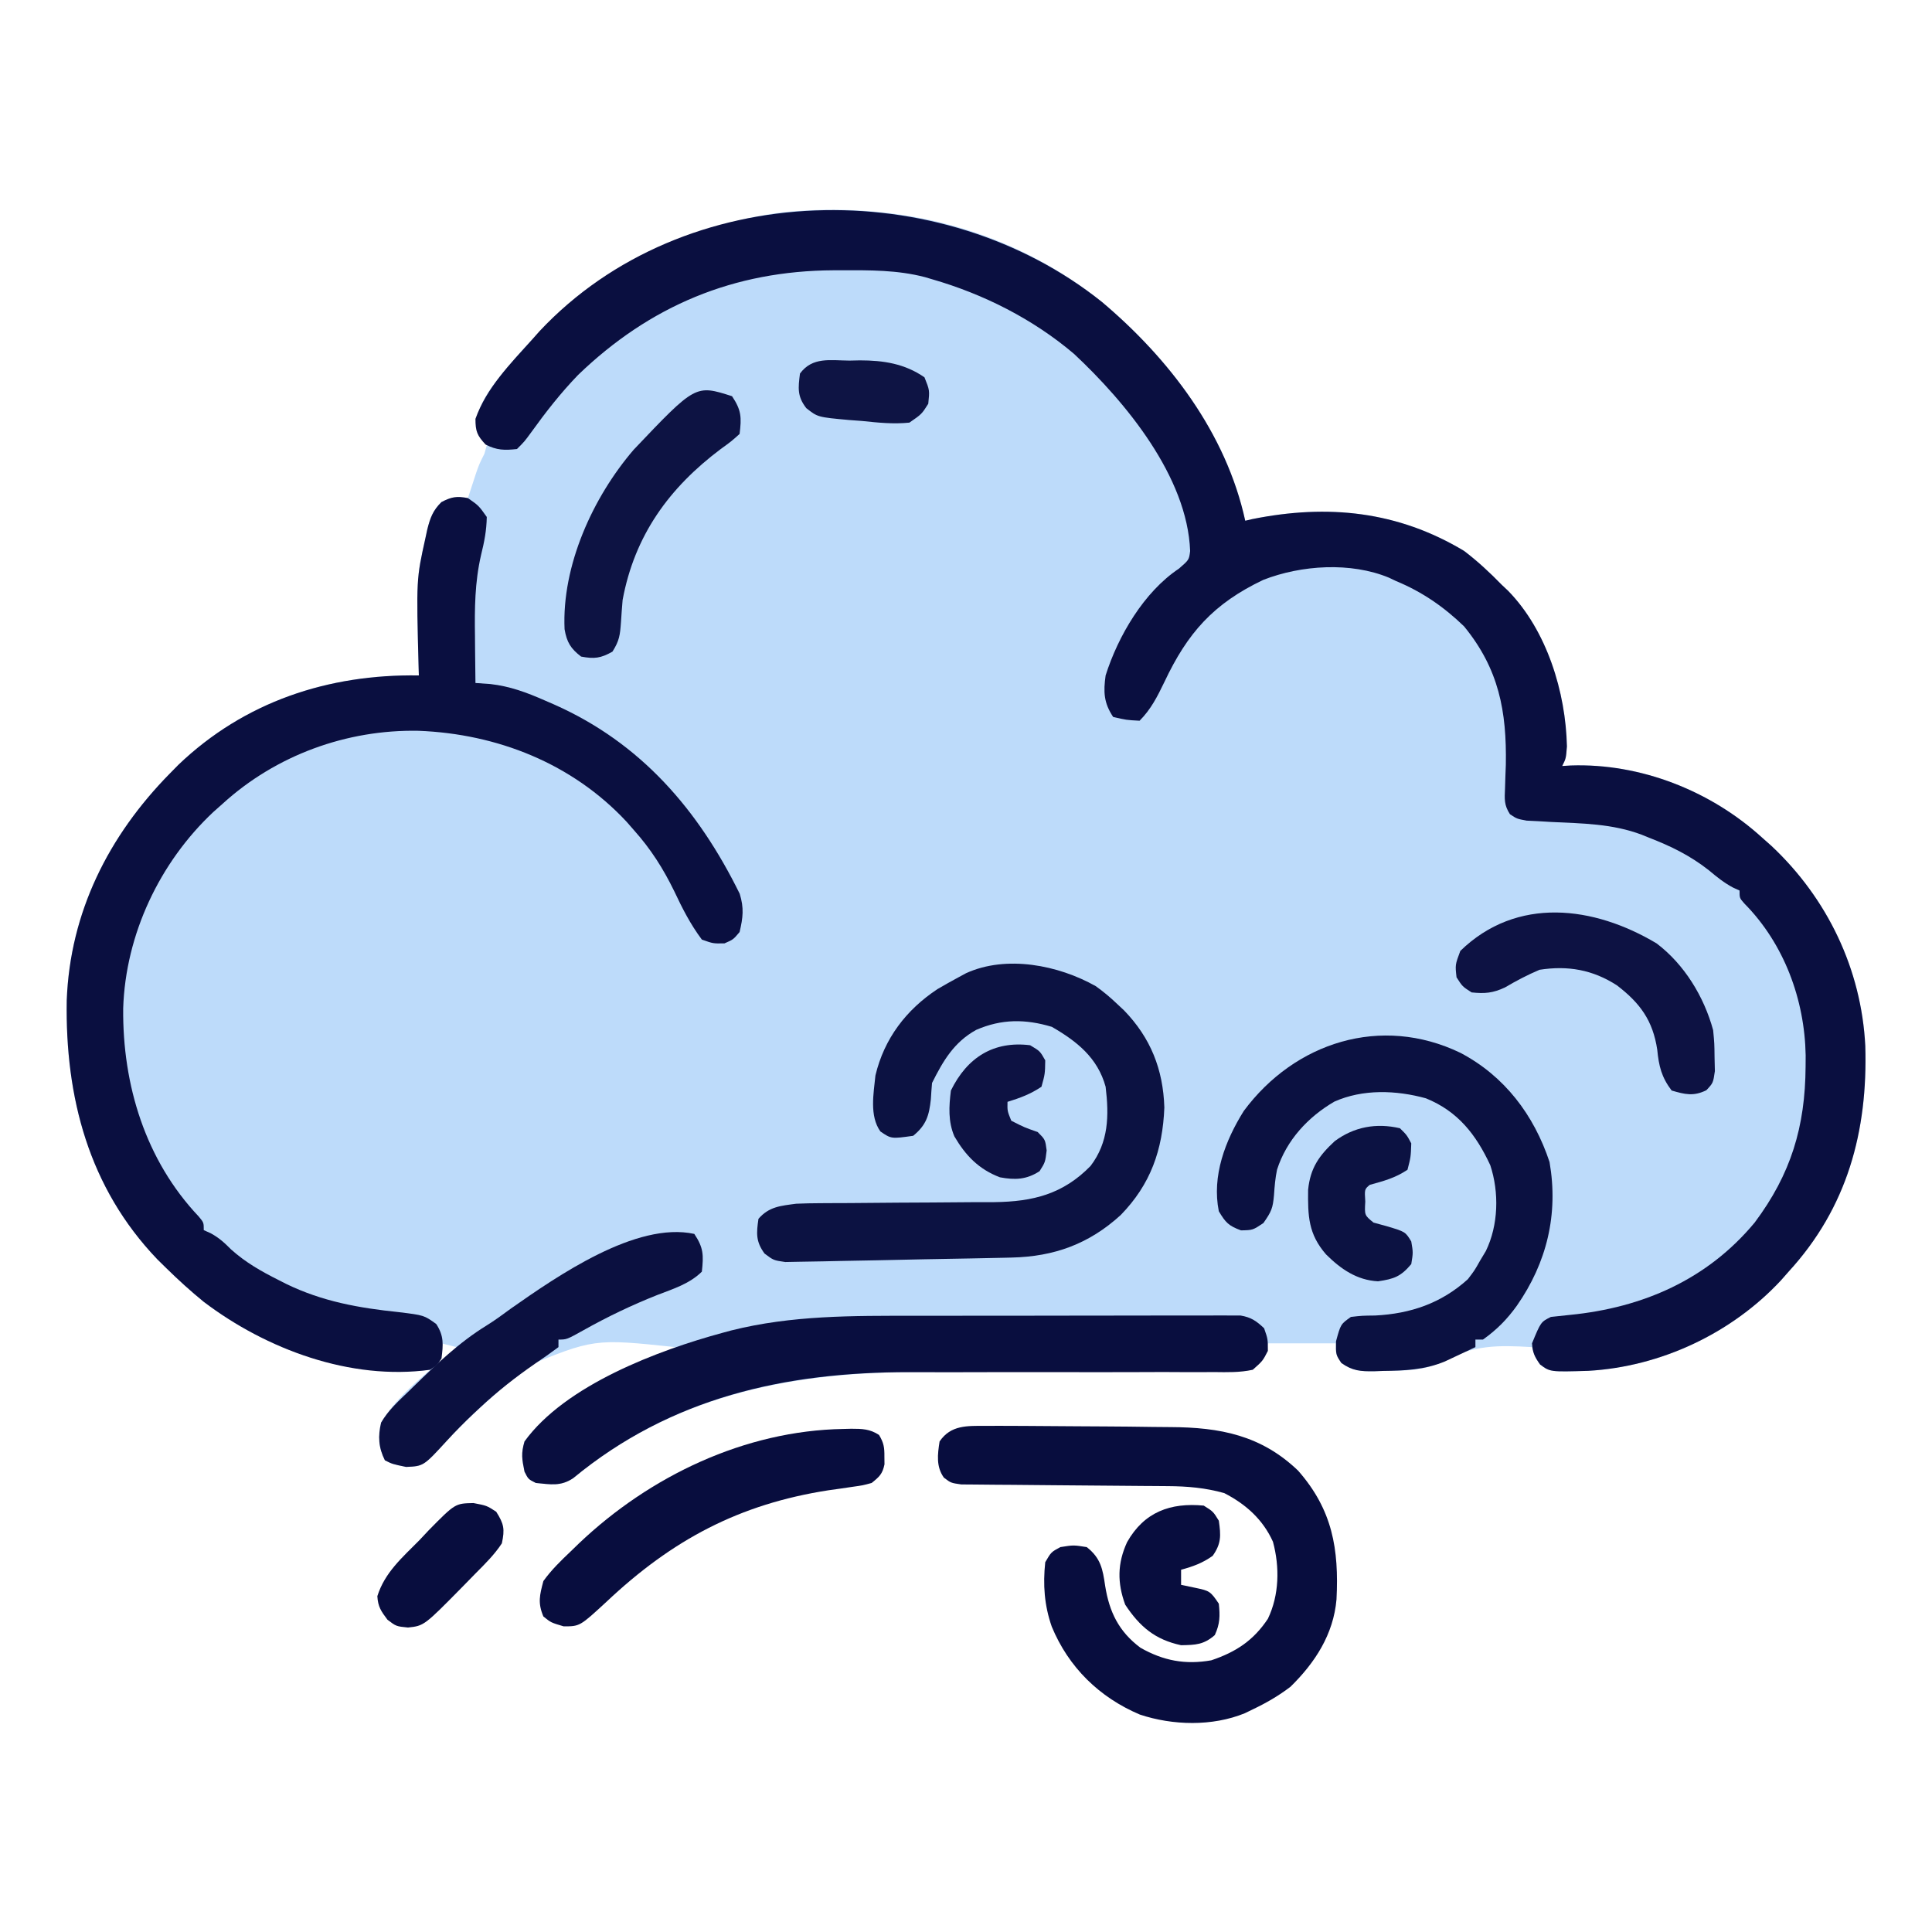 <?xml version="1.0" encoding="UTF-8"?>
<svg version="1.1" xmlns="http://www.w3.org/2000/svg" width="512" height="512">
<path d="M0 0 C17.792 14.996 32.939 34.765 38 58 C38.934 57.783 38.934 57.783 39.887 57.562 C59.908 53.541 78.403 55.438 96 66 C99.618 68.756 102.831 71.743 106 75 C106.824 75.775 106.824 75.775 107.664 76.566 C117.948 87.098 122.939 103.448 123.25 117.812 C123 121 123 121 122 123 C122.764 122.954 123.529 122.907 124.316 122.859 C142.746 122.238 161.355 129.565 175 142 C175.807 142.715 176.614 143.431 177.445 144.168 C192.257 158.051 201.294 176.855 202.32 197.184 C203.009 219.785 197.56 240.042 182 257 C181.336 257.755 180.672 258.511 179.988 259.289 C166.895 273.375 148.07 282.21 128.883 283.285 C118.816 283.585 118.816 283.585 116.137 281.664 C115 280 115 280 114 277 C105.035 276.456 98.419 276.406 90.367 280.809 C85.311 283.353 79.985 283.241 74.438 283.312 C73.683 283.342 72.928 283.371 72.15 283.4 C68.541 283.442 66.434 283.315 63.473 281.168 C62 279 62 279 62 276 C56.06 276 50.12 276 44 276 C43.34 277.65 42.68 279.3 42 281 C39.584 283.416 39.027 283.251 35.725 283.258 C34.827 283.265 33.929 283.272 33.004 283.279 C32.015 283.276 31.027 283.274 30.009 283.271 C28.449 283.279 28.449 283.279 26.859 283.287 C24.592 283.297 22.325 283.303 20.059 283.305 C16.453 283.309 12.847 283.325 9.241 283.346 C-1.015 283.401 -11.272 283.432 -21.529 283.456 C-27.801 283.472 -34.073 283.503 -40.345 283.541 C-42.72 283.553 -45.095 283.559 -47.469 283.559 C-81.772 283.561 -113.012 289.37 -140.105 311.738 C-143.436 313.957 -146.078 313.374 -150 313 C-152 312 -152 312 -153 310 C-153.686 306.629 -153.931 305.183 -153 302 C-144.453 290.169 -125.853 282.734 -113 277 C-134.615 274.731 -134.615 274.731 -153.669 282.597 C-154.651 283.539 -155.612 284.503 -156.549 285.49 C-158.091 287.095 -159.712 288.554 -161.387 290.02 C-165.626 293.762 -169.709 297.592 -173.531 301.762 C-179.754 308.549 -179.754 308.549 -184.375 308.75 C-188 308 -188 308 -190 307 C-191.695 303.61 -191.868 300.611 -191 297 C-186.39 289.219 -177.674 283.022 -171 277 C-172.32 276.67 -173.64 276.34 -175 276 C-175.186 277.176 -175.186 277.176 -175.375 278.375 C-176 281 -176 281 -178 283 C-199.476 285.356 -221.012 277.877 -238 265 C-241.498 262.151 -244.784 259.162 -248 256 C-248.761 255.252 -249.521 254.505 -250.305 253.734 C-268.479 234.743 -274.742 210.816 -274.312 185.098 C-273.44 161.792 -263.252 141.525 -247 125 C-246.252 124.239 -245.505 123.479 -244.734 122.695 C-227.223 105.938 -204.948 98.613 -181 99 C-181.031 97.96 -181.031 97.96 -181.063 96.899 C-181.675 73.484 -181.675 73.484 -179.25 62.562 C-179.093 61.831 -178.936 61.1 -178.774 60.346 C-178.007 57.284 -177.288 55.287 -175.031 53.039 C-172.544 51.767 -170.757 51.77 -168 52 C-167.807 51.408 -167.613 50.817 -167.414 50.207 C-167.154 49.417 -166.893 48.627 -166.625 47.812 C-166.223 46.577 -166.223 46.577 -165.812 45.316 C-165 43 -165 43 -163.625 40.25 C-163.419 39.508 -163.213 38.765 -163 38 C-163.495 37.216 -163.99 36.432 -164.5 35.625 C-166 33 -166 33 -165.406 29.762 C-164.071 25.594 -161.756 22.535 -159 19.188 C-158.508 18.58 -158.016 17.973 -157.509 17.347 C-139.121 -5.029 -113.367 -20.082 -84.377 -23.769 C-53.703 -26.755 -24.232 -19.365 0 0 Z " fill="#BDDBFA" transform="translate(292,80)"/>
<path d="M0 0 C17.792 14.996 32.939 34.765 38 58 C38.934 57.783 38.934 57.783 39.887 57.562 C59.908 53.541 78.403 55.438 96 66 C99.618 68.756 102.831 71.743 106 75 C106.824 75.775 106.824 75.775 107.664 76.566 C117.948 87.098 122.939 103.448 123.25 117.812 C123 121 123 121 122 123 C122.764 122.954 123.529 122.907 124.316 122.859 C142.746 122.238 161.355 129.565 175 142 C175.807 142.715 176.614 143.431 177.445 144.168 C192.257 158.051 201.294 176.855 202.32 197.184 C203.009 219.785 197.56 240.042 182 257 C181.336 257.755 180.672 258.511 179.988 259.289 C166.895 273.375 148.07 282.21 128.883 283.285 C118.777 283.586 118.777 283.586 116.129 281.59 C114.702 279.581 114.142 278.485 114 276 C116.333 270.333 116.333 270.333 119 269 C120.699 268.807 122.4 268.619 124.102 268.457 C143.327 266.552 160.442 259.117 173 244 C182.652 231.102 186.402 218.557 186.5 202.688 C186.506 201.698 186.513 200.708 186.52 199.688 C186.263 184.883 180.789 170.072 170.285 159.453 C169 158 169 158 169 156 C168.136 155.607 168.136 155.607 167.254 155.207 C164.86 153.925 163.012 152.436 160.938 150.688 C156.005 146.792 150.849 144.247 145 142 C144.38 141.745 143.761 141.491 143.123 141.229 C135.308 138.269 127.333 138.227 119.066 137.828 C117.944 137.761 116.821 137.694 115.664 137.625 C114.648 137.576 113.632 137.527 112.584 137.477 C110 137 110 137 108.156 135.779 C106.582 133.357 106.717 131.786 106.848 128.914 C106.879 127.907 106.909 126.9 106.941 125.862 C107.001 124.26 107.001 124.26 107.062 122.625 C107.306 108.489 105.234 97.292 96 86 C90.675 80.84 84.85 76.824 78 74 C77.374 73.702 76.747 73.404 76.102 73.098 C65.965 68.884 52.852 69.737 42.777 73.676 C29.57 79.973 22.733 87.688 16.578 100.73 C14.733 104.554 13.013 107.987 10 111 C6.5 110.812 6.5 110.812 3 110 C0.495 106.242 0.392 103.348 1 99 C4.316 88.525 11.185 76.842 20.438 70.688 C23.108 68.364 23.108 68.364 23.398 66.031 C22.677 46.343 6.313 26.583 -7.359 13.793 C-18.206 4.566 -31.359 -2.073 -45 -6 C-45.932 -6.276 -45.932 -6.276 -46.883 -6.558 C-54.161 -8.466 -61.52 -8.399 -69 -8.375 C-69.69 -8.374 -70.379 -8.373 -71.09 -8.371 C-97.483 -8.246 -119.731 0.982 -138.812 19.375 C-143.407 24.14 -147.366 29.203 -151.223 34.566 C-153 37 -153 37 -155 39 C-158.295 39.358 -160.343 39.337 -163.312 37.812 C-165.56 35.399 -166 34.323 -166 31 C-163.047 22.73 -156.786 16.435 -151 10 C-150.008 8.88 -150.008 8.88 -148.996 7.738 C-110.606 -33.14 -42.591 -34.037 0 0 Z " fill="#0A0F40" transform="translate(292,80)"/>
<path d="M0 0 C2.875 2 2.875 2 5 5 C4.938 8.637 4.338 11.627 3.475 15.13 C1.821 22.325 1.768 29.269 1.875 36.625 C1.884 37.82 1.893 39.015 1.902 40.246 C1.926 43.164 1.958 46.082 2 49 C3.937 49.135 3.937 49.135 5.914 49.273 C11.159 49.862 15.568 51.511 20.375 53.625 C21.207 53.986 22.039 54.347 22.897 54.719 C45.863 64.917 61.065 82.59 72.031 104.859 C73.203 108.657 72.905 111.158 72 115 C70.312 117 70.312 117 68 118 C65 118.062 65 118.062 62 117 C58.981 112.975 56.823 108.729 54.688 104.188 C51.754 98.17 48.466 92.992 44 88 C43.035 86.896 43.035 86.896 42.051 85.77 C27.669 70.324 7.787 62.48 -13.077 61.667 C-32.097 61.296 -50.867 68.118 -65 81 C-65.819 81.727 -66.637 82.454 -67.48 83.203 C-81.698 96.539 -90.727 115.648 -91.354 135.207 C-91.555 155.545 -85.45 175.481 -71.32 190.406 C-70 192 -70 192 -70 194 C-69.407 194.266 -68.814 194.531 -68.203 194.805 C-65.943 196.031 -64.556 197.311 -62.75 199.125 C-58.871 202.597 -54.746 204.931 -50.125 207.25 C-49.478 207.579 -48.83 207.908 -48.163 208.247 C-38.541 212.924 -28.888 214.63 -18.328 215.729 C-11.626 216.549 -11.626 216.549 -8.395 218.875 C-6.329 222.022 -6.533 224.33 -7 228 C-8.086 229.688 -8.086 229.688 -10 231 C-31.135 233.9 -53.404 225.58 -70 213 C-73.498 210.151 -76.784 207.162 -80 204 C-81.141 202.879 -81.141 202.879 -82.305 201.734 C-100.479 182.743 -106.742 158.816 -106.312 133.098 C-105.44 109.792 -95.252 89.525 -79 73 C-78.252 72.239 -77.505 71.479 -76.734 70.695 C-59.223 53.938 -36.948 46.613 -13 47 C-13.031 45.96 -13.031 45.96 -13.063 44.899 C-13.675 21.484 -13.675 21.484 -11.25 10.562 C-11.093 9.831 -10.936 9.1 -10.774 8.346 C-10.004 5.273 -9.3 3.292 -7.012 1.059 C-4.343 -0.345 -2.976 -0.581 0 0 Z " fill="#0A0F40" transform="translate(124,132)"/>
<path d="M0 0 C1.29 -0.002 2.58 -0.005 3.909 -0.007 C5.328 -0.003 6.746 0.002 8.164 0.008 C9.241 0.012 9.241 0.012 10.34 0.016 C15.004 0.035 19.667 0.071 24.33 0.113 C26.812 0.133 29.294 0.145 31.777 0.155 C35.917 0.174 40.056 0.222 44.196 0.287 C45.781 0.309 47.366 0.323 48.952 0.328 C62.072 0.383 73.011 2.473 82.816 11.887 C91.932 22.266 93.647 32.676 92.976 45.986 C92.171 55.247 87.312 62.733 80.789 69.133 C77.619 71.553 74.386 73.419 70.789 75.133 C70.093 75.472 69.397 75.811 68.68 76.16 C60.053 79.679 49.6 79.416 40.852 76.508 C30.121 71.961 21.971 63.982 17.516 53.211 C15.54 47.56 15.156 42.095 15.789 36.133 C17.352 33.445 17.352 33.445 19.789 32.133 C23.289 31.57 23.289 31.57 26.789 32.133 C30.492 35.035 31.022 37.941 31.664 42.383 C32.771 49.346 35.291 54.517 41.02 58.801 C47.098 62.251 52.893 63.351 59.789 62.133 C66.345 59.929 70.957 56.881 74.789 51.133 C77.809 44.847 77.949 37.425 76.137 30.719 C73.484 24.821 68.928 20.74 63.227 17.82 C58.25 16.417 53.437 16.005 48.281 15.975 C47.009 15.965 45.738 15.955 44.428 15.944 C43.757 15.941 43.086 15.937 42.394 15.934 C40.28 15.922 38.165 15.902 36.051 15.88 C30.044 15.819 24.037 15.765 18.03 15.731 C14.346 15.711 10.663 15.675 6.98 15.631 C5.578 15.617 4.177 15.608 2.775 15.605 C0.82 15.6 -1.135 15.575 -3.091 15.549 C-4.203 15.541 -5.315 15.533 -6.461 15.525 C-9.211 15.133 -9.211 15.133 -11.069 13.728 C-13.159 10.808 -12.748 7.562 -12.211 4.133 C-9.239 -0.255 -4.895 0.005 0 0 Z " fill="#080D3E" transform="translate(261.211,377.867)"/>
<path d="M0 0 C2.044 1.441 3.839 2.958 5.652 4.68 C6.267 5.255 6.882 5.83 7.516 6.422 C14.572 13.705 17.905 22.074 18.215 32.18 C17.777 43.444 14.572 52.55 6.652 60.68 C-1.763 68.356 -10.993 71.693 -22.278 71.948 C-22.955 71.965 -23.632 71.981 -24.329 71.998 C-26.555 72.05 -28.782 72.094 -31.008 72.137 C-31.771 72.152 -32.533 72.167 -33.319 72.183 C-37.35 72.261 -41.381 72.334 -45.412 72.402 C-49.575 72.474 -53.736 72.569 -57.898 72.669 C-61.102 72.741 -64.306 72.796 -67.51 72.846 C-69.045 72.873 -70.579 72.907 -72.114 72.948 C-74.258 73.004 -76.402 73.034 -78.547 73.058 C-79.767 73.081 -80.986 73.105 -82.243 73.129 C-85.348 72.68 -85.348 72.68 -87.741 70.879 C-90.07 67.69 -89.906 65.521 -89.348 61.68 C-86.532 58.43 -83.468 58.236 -79.348 57.68 C-77.242 57.589 -75.134 57.545 -73.026 57.538 C-71.178 57.527 -71.178 57.527 -69.293 57.517 C-67.975 57.512 -66.656 57.508 -65.297 57.504 C-63.915 57.493 -62.532 57.482 -61.15 57.47 C-55.304 57.418 -49.459 57.369 -43.614 57.354 C-40.027 57.344 -36.441 57.314 -32.855 57.272 C-30.843 57.254 -28.831 57.257 -26.819 57.26 C-16.566 57.123 -8.634 55.136 -1.348 47.68 C3.465 41.382 3.582 34.334 2.652 26.68 C0.546 19.016 -4.943 14.644 -11.598 10.805 C-18.599 8.704 -24.896 8.673 -31.66 11.617 C-37.535 14.873 -40.416 19.817 -43.348 25.68 C-43.475 27.115 -43.576 28.553 -43.66 29.992 C-44.125 34.297 -44.865 36.839 -48.348 39.68 C-54.154 40.495 -54.154 40.495 -57.035 38.527 C-59.972 34.393 -58.832 28.491 -58.348 23.68 C-56.029 13.922 -50.2 6.281 -41.91 0.805 C-40.074 -0.269 -38.221 -1.314 -36.348 -2.32 C-35.344 -2.864 -35.344 -2.864 -34.32 -3.418 C-23.623 -8.28 -9.894 -5.564 0 0 Z " fill="#0C1242" transform="translate(290.348,261.32)"/>
<path d="M0 0 C2.547 -0.004 5.095 -0.008 7.642 -0.013 C12.95 -0.02 18.257 -0.02 23.565 -0.015 C29.694 -0.009 35.822 -0.021 41.951 -0.042 C47.875 -0.062 53.799 -0.065 59.723 -0.062 C62.235 -0.062 64.746 -0.067 67.258 -0.078 C70.754 -0.09 74.25 -0.083 77.747 -0.072 C78.784 -0.079 79.822 -0.087 80.89 -0.095 C81.842 -0.088 82.793 -0.081 83.774 -0.073 C85.011 -0.074 85.011 -0.074 86.273 -0.074 C89.088 0.396 90.451 1.361 92.52 3.301 C93.52 6.176 93.52 6.176 93.52 9.301 C92.158 11.958 92.158 11.958 89.52 14.301 C86.121 15.051 82.769 14.96 79.301 14.913 C77.741 14.921 77.741 14.921 76.15 14.93 C72.701 14.943 69.254 14.922 65.805 14.902 C63.394 14.908 60.984 14.916 58.574 14.927 C52.208 14.95 45.843 14.945 39.477 14.933 C29.35 14.915 19.223 14.925 9.096 14.959 C5.586 14.965 2.077 14.952 -1.433 14.937 C-34.43 14.918 -64.642 21.619 -90.586 43.039 C-93.917 45.257 -96.558 44.674 -100.48 44.301 C-102.48 43.301 -102.48 43.301 -103.48 41.301 C-104.166 37.93 -104.411 36.484 -103.48 33.301 C-92.715 18.4 -68.101 9.142 -50.918 4.488 C-50.199 4.293 -49.481 4.098 -48.74 3.897 C-32.629 -0.152 -16.504 -0.011 0 0 Z " fill="#090E3F" transform="translate(242.48,348.699)"/>
<path d="M0 0 C11.688 6.133 19.519 16.473 23.645 28.949 C26.046 42.801 22.925 55.615 15 67 C12.382 70.65 9.67 73.392 6 76 C5.34 76 4.68 76 4 76 C4 76.66 4 77.32 4 78 C2.274 78.819 0.544 79.63 -1.188 80.438 C-2.15 80.89 -3.113 81.342 -4.105 81.809 C-9.554 84.051 -14.746 84.238 -20.562 84.312 C-21.695 84.356 -21.695 84.356 -22.85 84.4 C-26.436 84.441 -28.569 84.306 -31.531 82.203 C-33 80 -33 80 -32.938 76.438 C-31.706 71.92 -31.706 71.92 -29 70 C-26.066 69.664 -26.066 69.664 -22.562 69.625 C-13.179 69.149 -5.032 66.369 2 60 C3.805 57.632 3.805 57.632 5.25 55.062 C6 53.811 6 53.811 6.766 52.535 C10.11 45.666 10.316 36.982 7.941 29.797 C4.173 21.668 -0.669 15.482 -9.125 12.062 C-17.02 9.894 -25.813 9.57 -33.375 12.938 C-40.39 17.028 -46.06 23.159 -48.566 30.957 C-49.044 33.209 -49.219 35.392 -49.375 37.688 C-49.685 41.195 -50.043 42.061 -52.188 45.125 C-55 47 -55 47 -58.125 47.062 C-61.443 45.836 -62.204 44.98 -64 42 C-65.877 32.629 -62.307 23.297 -57.391 15.422 C-43.868 -2.815 -20.996 -10.105 0 0 Z " fill="#0B1141" transform="translate(387,279)"/>
<path d="M0 0 C1.043 -0.027 1.043 -0.027 2.107 -0.054 C4.97 -0.049 7.012 -0.006 9.445 1.582 C10.706 3.65 10.902 4.899 10.875 7.312 C10.887 8.333 10.887 8.333 10.898 9.375 C10.372 11.934 9.529 12.682 7.5 14.312 C5.147 14.957 5.147 14.957 2.379 15.34 C1.367 15.49 0.355 15.64 -0.688 15.794 C-2.296 16.02 -2.296 16.02 -3.938 16.25 C-27.619 19.914 -45.399 29.406 -62.773 45.797 C-69.835 52.312 -69.835 52.312 -74.125 52.312 C-77.5 51.312 -77.5 51.312 -79.5 49.688 C-81.014 46.093 -80.497 44.085 -79.5 40.312 C-77.389 37.364 -74.874 34.929 -72.25 32.438 C-71.525 31.735 -70.8 31.032 -70.053 30.309 C-51.286 12.481 -26.105 0.435 0 0 Z " fill="#080D3E" transform="translate(223.5,378.688)"/>
<path d="M0 0 C2.469 3.704 2.469 5.621 2 10 C-1.272 13.238 -5.596 14.56 -9.812 16.188 C-16.588 18.873 -22.995 21.949 -29.353 25.51 C-33.819 28 -33.819 28 -36 28 C-36 28.66 -36 29.32 -36 30 C-38.033 31.53 -40.076 32.959 -42.188 34.375 C-47.379 37.967 -52.198 41.754 -56.812 46.062 C-57.351 46.563 -57.889 47.064 -58.443 47.581 C-60.902 49.905 -63.243 52.265 -65.531 54.762 C-71.754 61.549 -71.754 61.549 -76.375 61.75 C-80 61 -80 61 -82 60 C-83.695 56.609 -83.864 53.613 -83 50 C-81.155 46.845 -78.632 44.511 -76 42 C-75.485 41.497 -74.97 40.995 -74.439 40.477 C-68.368 34.564 -62.352 28.766 -55.105 24.305 C-52.831 22.895 -50.716 21.337 -48.562 19.75 C-36.301 11.163 -15.416 -3.363 0 0 Z " fill="#0B1040" transform="translate(184,327)"/>
<path d="M0 0 C7.379 5.578 12.586 14.137 15 23 C15.336 26.543 15.336 26.543 15.375 30.188 C15.403 31.398 15.432 32.608 15.461 33.855 C15 37 15 37 13.199 38.926 C9.793 40.59 7.572 40.039 4 39 C1.319 35.457 0.617 32.553 0.188 28.188 C-0.972 20.454 -4.358 15.823 -10.5 11.125 C-16.901 6.992 -23.477 5.829 -31 7 C-34.215 8.364 -37.168 9.915 -40.176 11.688 C-43.4 13.186 -45.485 13.358 -49 13 C-51.438 11.438 -51.438 11.438 -53 9 C-53.375 5.688 -53.375 5.688 -52 2 C-37.003 -12.578 -16.572 -9.898 0 0 Z " fill="#0D1243" transform="translate(439,250)"/>
<path d="M0 0 C2.488 3.733 2.542 5.584 2 10 C-0.223 11.992 -0.223 11.992 -3 14 C-16.667 24.261 -25.828 36.873 -29 54 C-29.17 55.977 -29.317 57.957 -29.438 59.938 C-29.69 63.33 -29.847 64.756 -31.688 67.688 C-34.785 69.445 -36.495 69.657 -40 69 C-42.765 66.89 -43.799 65.185 -44.383 61.746 C-45.136 44.907 -36.903 26.794 -26.066 14.176 C-9.666 -3.093 -9.666 -3.093 0 0 Z " fill="#0D1343" transform="translate(194,105)"/>
<path d="M0 0 C1.832 1.809 1.832 1.809 3 4 C2.875 7.625 2.875 7.625 2 11 C-1.286 13.191 -4.219 13.95 -8 15 C-9.393 16.17 -9.393 16.17 -9.188 19.438 C-9.396 23.05 -9.396 23.05 -7 25 C-5.866 25.309 -4.731 25.619 -3.562 25.938 C1.439 27.429 1.439 27.429 3 30 C3.5 32.938 3.5 32.938 3 36 C0.222 39.299 -1.541 39.932 -5.812 40.562 C-11.435 40.255 -15.66 37.317 -19.578 33.438 C-24.301 28.009 -24.413 23.248 -24.336 16.301 C-23.749 10.533 -21.45 7.262 -17.273 3.406 C-12.146 -0.392 -6.24 -1.462 0 0 Z " fill="#0C1242" transform="translate(371,299)"/>
<path d="M0 0 C2.5 1.562 2.5 1.562 4 4 C4.56 7.923 4.682 10.029 2.375 13.312 C-0.323 15.23 -2.819 16.132 -6 17 C-6 18.32 -6 19.64 -6 21 C-4.721 21.268 -3.442 21.536 -2.125 21.812 C1.497 22.572 1.801 22.701 4 26 C4.345 29.244 4.305 31.335 2.938 34.312 C0.004 36.867 -2.142 36.937 -6 37 C-12.868 35.527 -16.953 32.106 -20.812 26.25 C-22.929 20.459 -22.897 15.328 -20.312 9.688 C-15.783 1.666 -8.793 -0.837 0 0 Z " fill="#080D3E" transform="translate(319,399)"/>
<path d="M0 0 C2.625 1.562 2.625 1.562 4 4 C3.938 7.625 3.938 7.625 3 11 C0.014 12.991 -2.597 13.941 -6 15 C-6.052 17.423 -6.052 17.423 -5 20 C-1.593 21.746 -1.593 21.746 2 23 C4 25 4 25 4.375 27.875 C4 31 4 31 2.5 33.375 C-0.987 35.641 -4.022 35.736 -8 35 C-13.594 32.887 -17.106 29.241 -20.082 24.148 C-21.763 20.214 -21.531 16.19 -21 12 C-16.689 3.212 -9.665 -1.2 0 0 Z " fill="#0D1243" transform="translate(273,277)"/>
<path d="M0 0 C3.539 0.676 3.539 0.676 6.039 2.301 C8.096 5.557 8.344 6.872 7.539 10.676 C5.568 13.687 3.069 16.129 0.539 18.676 C-0.557 19.798 -1.654 20.92 -2.75 22.043 C-13.068 32.524 -13.068 32.524 -17.336 32.988 C-20.461 32.676 -20.461 32.676 -22.773 30.926 C-24.484 28.645 -25.29 27.501 -25.461 24.676 C-23.472 18.371 -18.879 14.465 -14.336 9.863 C-13.506 8.98 -12.676 8.096 -11.82 7.186 C-4.844 0.106 -4.844 0.106 0 0 Z " fill="#080D3E" transform="translate(125.461,398.324)"/>
<path d="M0 0 C0.913 -0.02 1.825 -0.04 2.766 -0.061 C9.003 -0.056 14.644 0.804 19.875 4.438 C21.25 7.875 21.25 7.875 20.875 11.438 C19.137 14.188 19.137 14.188 15.875 16.438 C11.63 16.872 7.545 16.446 3.312 16 C2.176 15.916 1.04 15.831 -0.131 15.744 C-8.432 14.985 -8.432 14.985 -11.453 12.597 C-13.872 9.473 -13.614 7.278 -13.125 3.438 C-9.817 -1.059 -5.104 -0.039 0 0 Z " fill="#0E1444" transform="translate(225.125,95.562)"/>
</svg>
